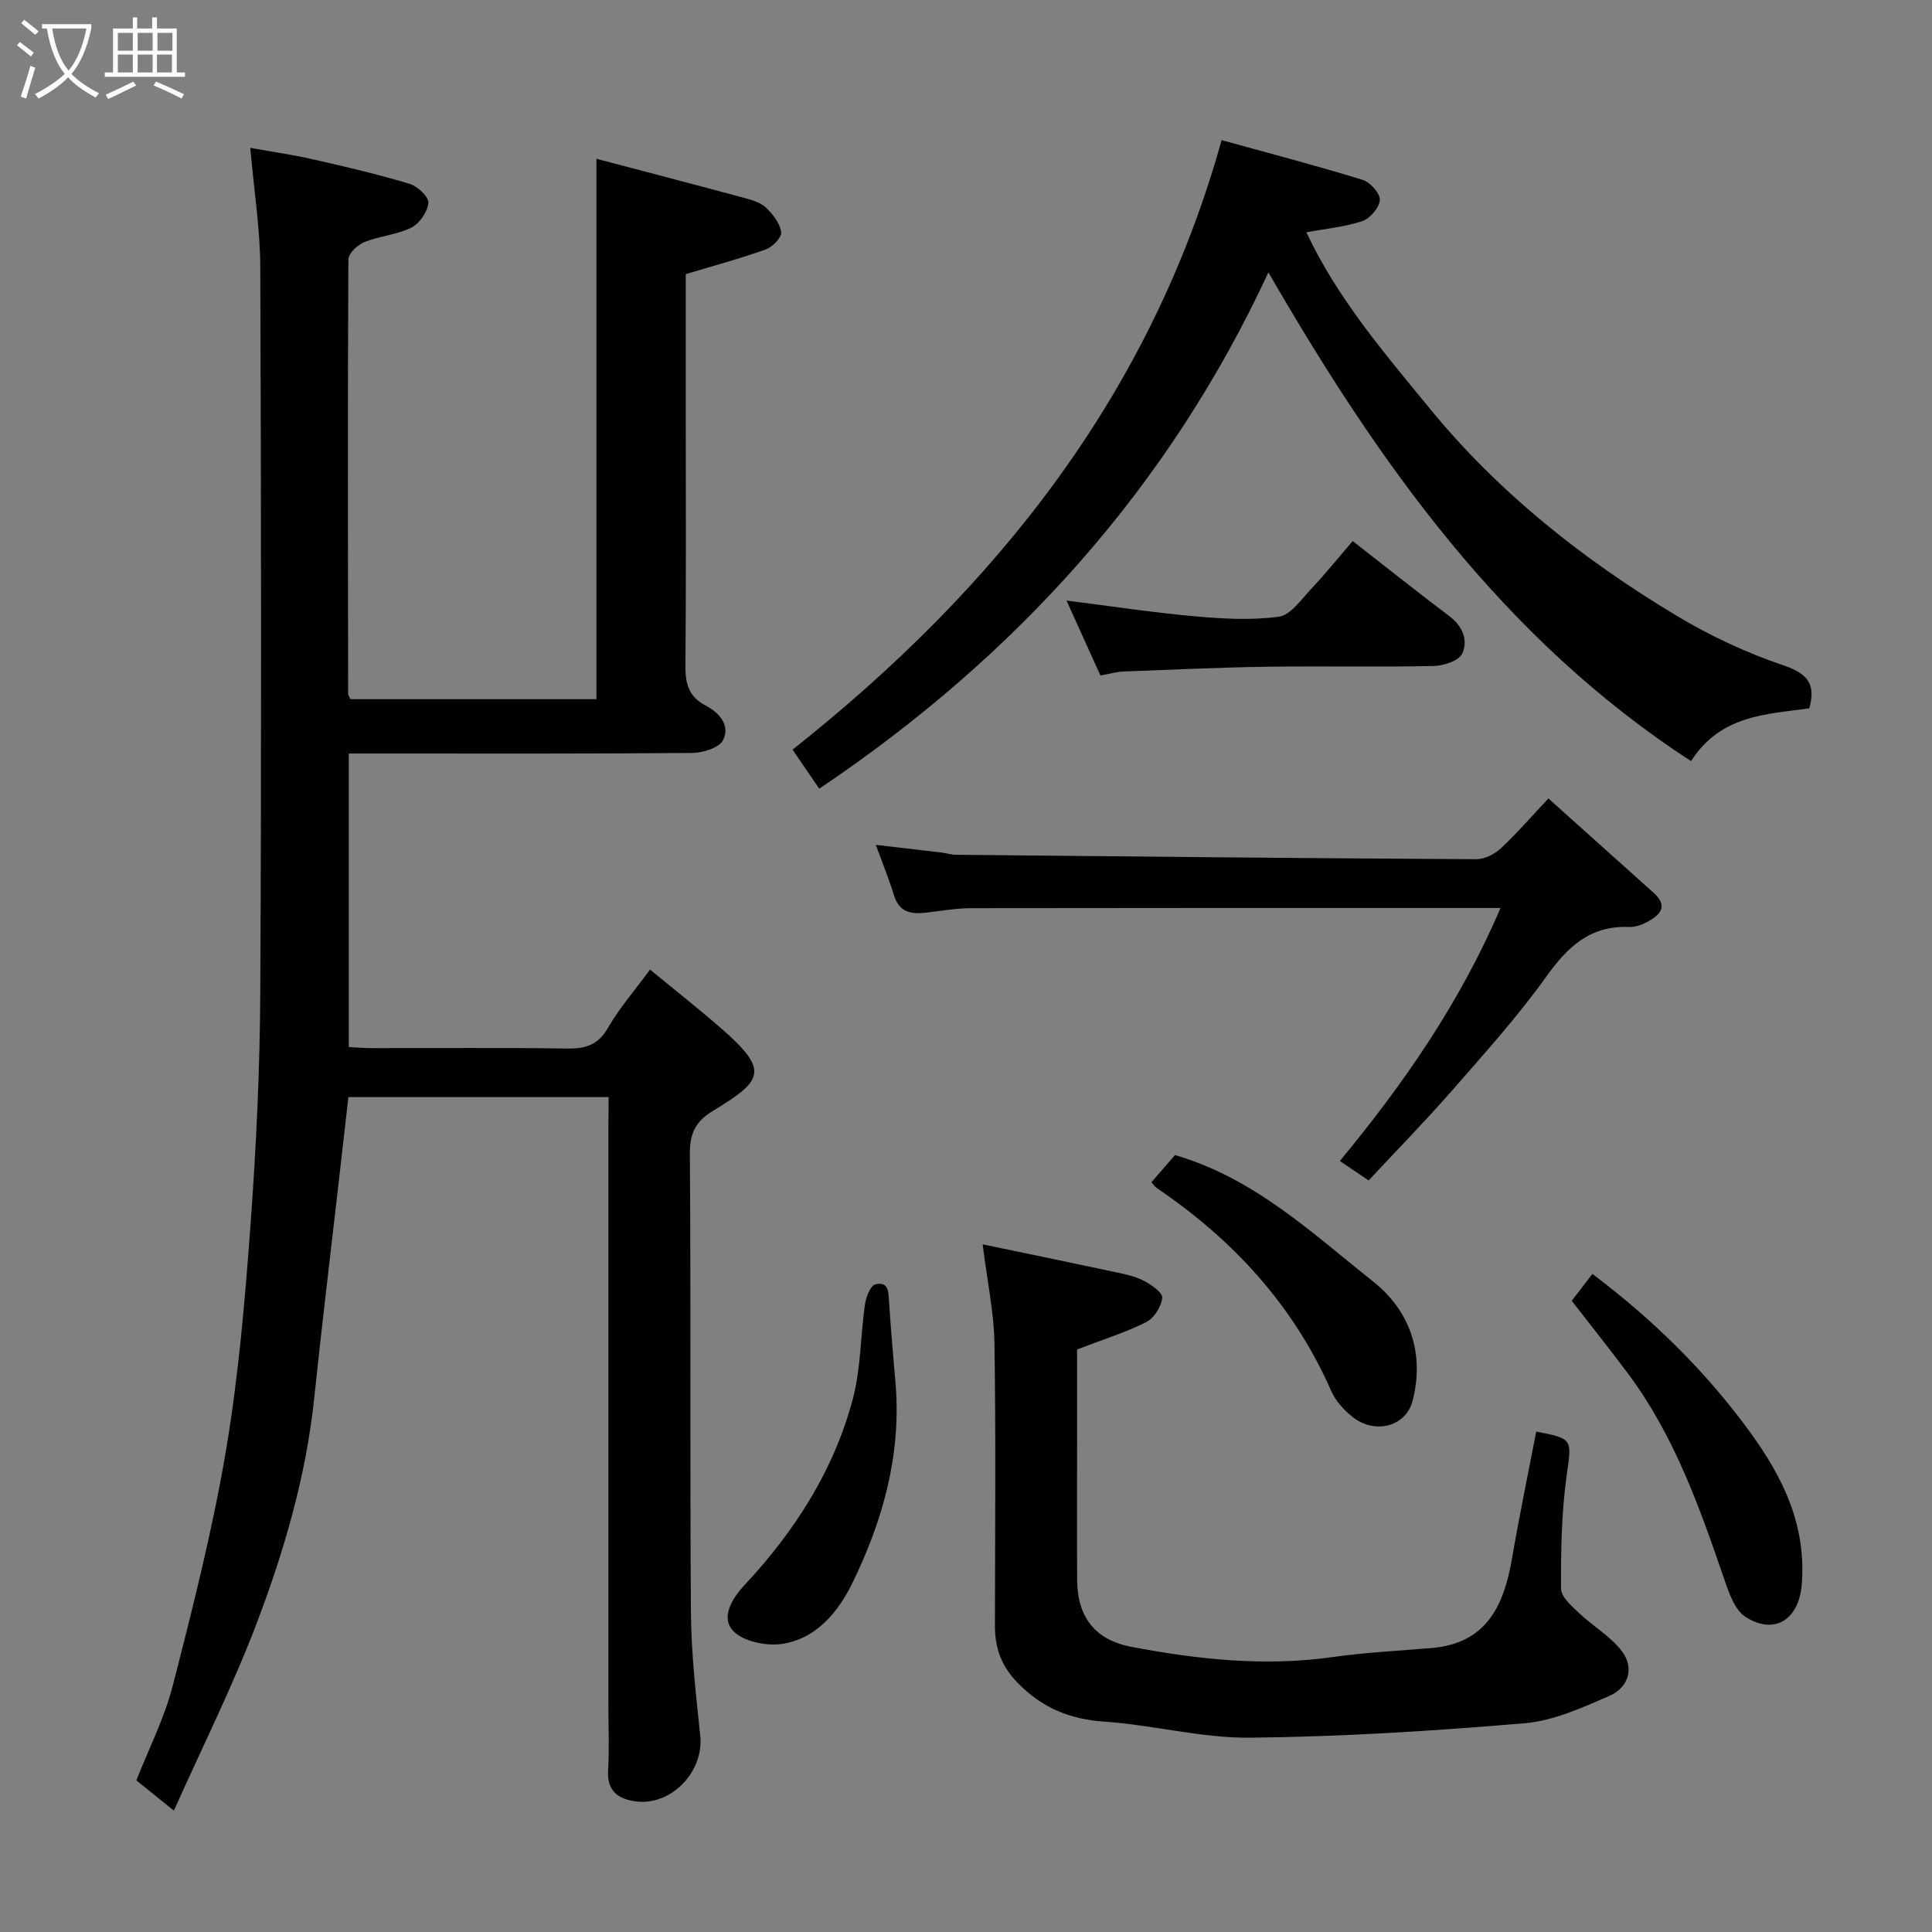 <svg enable-background="new 0 0 400 400" viewBox="0 0 400 400" xmlns="http://www.w3.org/2000/svg"><rect x="0" y="0" width="400" height="400" fill="#808080" stroke="none"/><path d="m6.4 11.7c-1-.8-1.9-1.6-2.9-2.3l.6-.7c.9.7 1.9 1.4 2.9 2.2zm-2.1 8.3c.7-2.1 1.4-4.2 2-6.4.2.1.6.3 1 .4-.7 2.3-1.3 4.4-1.9 6.4zm3-12.8c-1.1-.9-2.1-1.7-2.9-2.4l.6-.7c1 .8 2 1.5 3 2.4zm1.4-1.3v-.9h10.2v.9c-.9 4.2-2.3 7.3-4.1 9.4 1.3 1.4 3.2 2.7 5.7 4-.2.2-.4.5-.7.9-2.5-1.4-4.4-2.7-5.7-4.2-1.4 1.5-3.5 3-6.1 4.4 0 0 0 0-.1-.1-.3-.4-.5-.7-.7-.8 2.7-1.4 4.7-2.8 6.2-4.2-1.8-2.2-3-5.3-3.7-9.4zm9.2 0h-7.1c.6 3.8 1.7 6.7 3.4 8.7 1.7-2 2.9-4.8 3.7-8.7z" fill="#fbfcfa"/><path d="m31.6 3.6h.9v2.3h4.1v9.1h1.7v.9h-16.6v-.9h1.7v-9.1h4.1v-2.3h.9v2.3h3.1v-2.3zm-4 13.3.6.8c-1.9.9-3.8 1.9-5.8 2.8-.2-.3-.3-.6-.5-.9 2-.9 3.9-1.8 5.7-2.7zm-3.2-10.1v3.7h3.1v-3.7zm0 4.5v3.7h3.1v-3.7zm4.1-4.5v3.7h3.1v-3.7zm0 4.5v3.7h3.1v-3.7zm9.1 9.1c-2.1-1.1-4.1-2-5.8-2.7l.5-.8c2.2.9 4.1 1.8 5.8 2.6zm-1.9-13.6h-3.1v3.7h3.1zm-3.2 4.5v3.7h3.1v-3.7z" fill="#fbfcfa"/><g fill="#010101"><path d="m126 227.14c-18.17 0-35.64 0-53.87 0-.7 6.18-1.41 12.44-2.13 18.7-1.65 14.5-3.42 28.98-4.93 43.49-1.7 16.35-6.29 31.99-12.1 47.2-4.92 12.86-11.11 25.24-16.97 38.34-3.14-2.53-5.28-4.26-7.77-6.26 2.53-6.46 5.82-12.89 7.57-19.72 4.12-16.07 8.22-32.21 10.98-48.55 2.62-15.49 3.95-31.25 5.1-46.94 1.17-16 1.93-32.06 2.01-48.1.25-49.99.18-99.98 0-149.98-.03-7.85-1.28-15.7-2.07-24.71 4.73.85 8.97 1.46 13.14 2.41 6.65 1.52 13.31 3.07 19.84 5.04 1.64.49 3.99 2.69 3.89 3.93-.15 1.84-1.82 4.28-3.51 5.13-2.99 1.49-6.58 1.73-9.72 2.99-1.41.57-3.32 2.34-3.33 3.57-.16 29.99-.09 59.99-.05 89.98 0 .29.24.58.48 1.1h50.92c0-37.02 0-74.01 0-111.89 10.24 2.7 20.52 5.38 30.77 8.15 1.55.42 3.3.96 4.4 2.02 1.4 1.36 2.85 3.22 3.09 5.02.14 1.07-1.78 3.07-3.17 3.57-5.32 1.91-10.79 3.38-16.59 5.12v29.21c0 17.33.08 34.66-.07 51.99-.03 3.66.75 6.36 4.19 8.13 2.86 1.47 5.13 4.14 3.6 7.16-.8 1.59-4.18 2.63-6.41 2.65-21.83.19-43.66.12-65.49.12-1.79 0-3.57 0-5.59 0v60.77c1.59.08 3.19.22 4.78.22 13.5.02 27-.12 40.49.09 3.85.06 6.42-.81 8.45-4.37 2.25-3.94 5.31-7.42 8.65-11.98 4.96 4.09 10 8.04 14.82 12.25 10.06 8.79 8.47 10.74-1.91 17.08-3.4 2.08-4.69 4.54-4.66 8.75.23 31.66-.01 63.32.22 94.98.06 8.53 1.04 17.07 1.93 25.58.78 7.43-6.01 14.58-13.42 13.57-3.61-.49-5.92-2.17-5.66-6.43.27-4.48.06-8.99.06-13.49 0-39.99 0-79.99 0-119.98.04-1.81.04-3.62.04-5.91z"/><path d="m262.61 56.39c-20.67 44.56-52.27 79.51-92.99 106.9-2.07-3.02-3.81-5.56-5.53-8.08 41.97-33.26 74.12-73.36 88.83-126.2 9.57 2.64 19.44 5.23 29.19 8.22 1.56.48 3.64 2.8 3.57 4.17-.08 1.57-2.02 3.84-3.64 4.38-3.66 1.22-7.61 1.58-11.57 2.31 6.45 13.75 16.14 24.99 25.53 36.47 14.35 17.54 31.85 31.34 51.12 42.92 6.94 4.17 14.45 7.67 22.11 10.27 4.99 1.7 6.77 3.8 5.37 8.9-8.83 1.25-18.33 1.32-24.49 10.93-38.97-25.32-64.73-61.77-87.5-101.19z"/><path d="m203.45 257.63c9.15 1.91 18.18 3.76 27.19 5.69 2.06.44 4.2.85 6.05 1.79 1.6.82 4.02 2.47 3.93 3.57-.16 1.81-1.67 4.23-3.29 5.04-4.29 2.16-8.95 3.6-14.33 5.67v19.22c0 9.49-.04 18.99.01 28.48.04 7.68 3.69 12.44 11.23 13.87 13.76 2.61 27.59 4.11 41.63 2.12 6.81-.96 13.71-1.3 20.57-1.88 11.32-.97 14.91-8.75 16.59-18.46 1.52-8.81 3.34-17.57 5.03-26.35 7.75 1.49 7.34 1.58 6.28 9.24-1.06 7.68-1.18 15.53-1.15 23.3.01 1.69 2.19 3.57 3.71 5.01 2.88 2.74 6.54 4.82 8.89 7.92 2.71 3.58 1.28 7.58-2.63 9.28-5.62 2.44-11.55 5.14-17.52 5.64-18.9 1.6-37.88 2.8-56.83 2.99-10.05.1-20.1-2.64-30.21-3.33-7.16-.49-12.82-2.85-17.86-7.98-3.42-3.48-4.75-7.24-4.75-11.84.02-19.49.21-38.97-.1-58.46-.1-6.49-1.5-12.95-2.44-20.53z"/><path d="m181.33 174.92c4.7.55 9.19 1.06 13.67 1.6.97.12 1.94.44 2.91.45 35.91.36 71.81.72 107.72.92 1.71.01 3.78-1.03 5.08-2.23 3.39-3.16 6.43-6.69 9.87-10.35 7.6 6.82 14.69 13.19 21.79 19.54 3.13 2.81 1.31 4.6-1.34 6.04-1.11.6-2.49 1.08-3.72 1.03-8.06-.34-12.76 4.1-17.2 10.32-5.9 8.25-12.75 15.84-19.44 23.5-5.44 6.23-11.24 12.14-17.31 18.66-1.95-1.32-3.74-2.53-5.96-4.03 13.3-16.1 24.84-32.72 33.27-52.38-2.69 0-4.46 0-6.22 0-34.47 0-68.95-.02-103.42.04-3.09.01-6.19.56-9.28.92-3.03.35-5.54 0-6.63-3.5-1.05-3.4-2.4-6.73-3.79-10.53z"/><path d="m227.83 139.85c-2.29-5.06-4.6-10.17-7.02-15.51 9.19 1.16 17.85 2.48 26.57 3.26 5.76.52 11.67.85 17.36.09 2.42-.32 4.6-3.49 6.61-5.63 3.04-3.23 5.83-6.7 8.71-10.04 6.91 5.39 13.41 10.56 20.04 15.57 2.77 2.09 3.9 5.05 2.62 7.76-.71 1.49-3.89 2.5-5.98 2.54-11.47.24-22.95-.01-34.42.15-9.92.15-19.83.61-29.74.99-1.42.06-2.82.48-4.75.82z"/><path d="m325.41 269.32c1.3-1.69 2.69-3.5 4.28-5.57 12.49 9.42 23.39 20.07 32.57 32.66 6.99 9.59 11.76 19.5 10.77 31.68-.59 7.21-5.62 10.52-11.64 6.67-2.21-1.41-3.41-4.92-4.37-7.71-5.13-14.95-10.37-29.84-19.97-42.68-3.71-4.97-7.58-9.82-11.64-15.05z"/><path d="m238.38 244.78c1.93-2.23 3.55-4.1 4.89-5.64 16.52 4.83 28.38 16.17 40.97 26.14 7.59 6.01 10.78 14.79 8.23 24.72-1.38 5.36-7.79 7.07-12.48 3.33-1.75-1.4-3.45-3.26-4.34-5.27-7.76-17.67-20.19-31.25-36-41.98-.56-.38-.94-.96-1.27-1.3z"/><path d="m185.45 286.91c1.1 14.55-2.74 28.07-8.98 40.85-2.9 5.94-7.47 11.57-14.61 12.6-3.3.48-8.16-.55-10.17-2.81-2.37-2.66-.33-6.4 2.52-9.45 10.36-11.11 18.48-23.75 22.38-38.55 1.65-6.27 1.56-12.99 2.49-19.47.22-1.53 1.14-3.93 2.16-4.17 2.82-.67 2.71 1.72 2.84 3.78.36 5.74.9 11.48 1.37 17.22z"/></g></svg>
